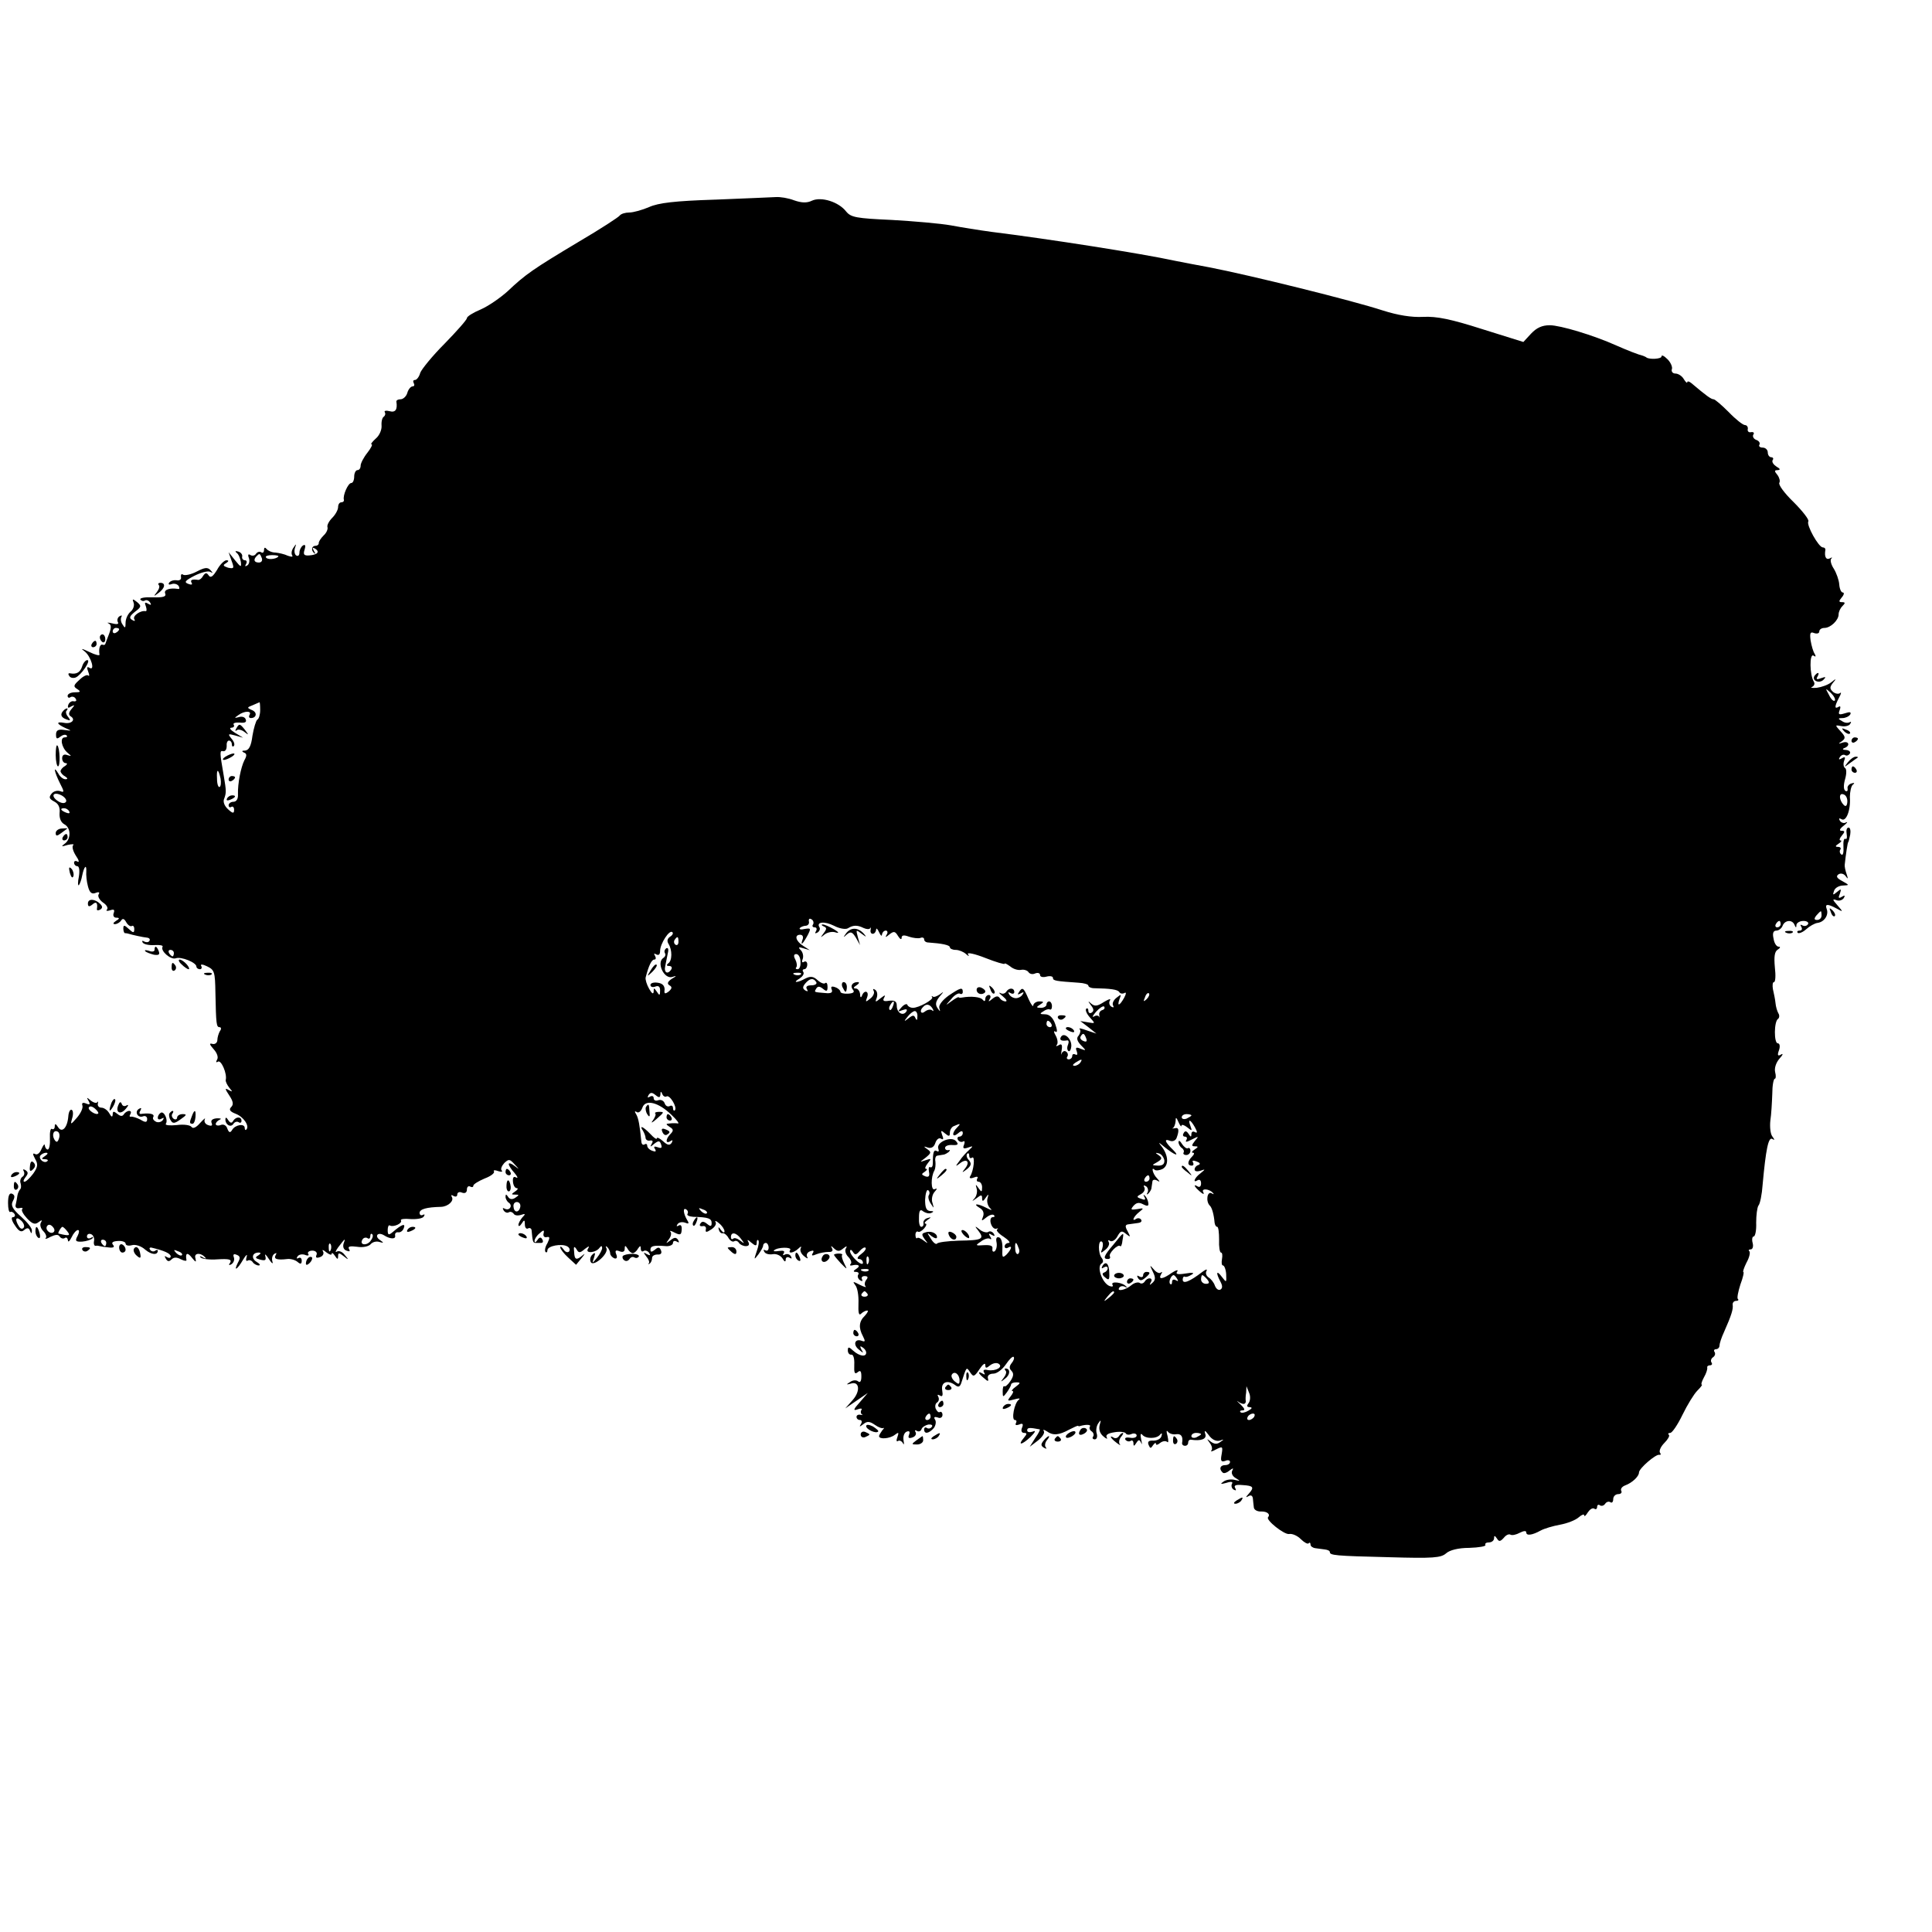 <?xml version="1.0" standalone="no"?>
<!DOCTYPE svg PUBLIC "-//W3C//DTD SVG 20010904//EN"
 "http://www.w3.org/TR/2001/REC-SVG-20010904/DTD/svg10.dtd">
<svg version="1.0" xmlns="http://www.w3.org/2000/svg"
 width="600pt" height="600pt" viewBox="0 0 600 600"
 preserveAspectRatio="xMidYMid meet">
<g transform="translate(0,600) scale(0.1,-0.1)"
fill="#000000" stroke="none">
<path d="M2220 5380 c-124 -4 -175 -10 -204 -23 -21 -9 -49 -17 -62 -17 -12 0
-25 -4 -29 -9 -3 -5 -60 -42 -128 -82 -142 -85 -165 -101 -220 -153 -23 -21
-61 -47 -84 -57 -24 -10 -43 -22 -43 -27 0 -5 -31 -40 -69 -79 -38 -38 -72
-80 -76 -91 -3 -12 -11 -22 -16 -22 -6 0 -7 -4 -4 -10 3 -5 2 -10 -4 -10 -5 0
-13 -9 -16 -20 -3 -11 -13 -20 -21 -20 -8 0 -13 -3 -13 -7 4 -25 -3 -35 -21
-30 -11 3 -18 1 -15 -3 3 -5 1 -11 -3 -14 -5 -3 -8 -15 -7 -28 1 -13 -7 -31
-18 -40 -11 -10 -17 -18 -13 -18 4 0 -2 -12 -13 -26 -12 -15 -21 -33 -21 -40
0 -8 -4 -14 -10 -14 -5 0 -10 -9 -10 -20 0 -11 -4 -20 -9 -20 -10 0 -27 -39
-23 -52 1 -5 -3 -8 -8 -8 -6 0 -10 -7 -10 -15 0 -8 -8 -23 -18 -33 -10 -10
-17 -23 -15 -29 2 -6 -3 -18 -12 -26 -9 -9 -16 -20 -15 -24 0 -4 -4 -8 -10 -8
-12 0 -15 -14 -4 -23 4 -4 4 -1 -1 7 -6 10 -4 12 4 7 15 -10 7 -19 -19 -21
-16 -1 -19 3 -14 18 4 13 2 17 -5 13 -6 -4 -11 -14 -11 -22 0 -8 -4 -13 -10
-9 -5 3 -7 13 -4 23 5 14 4 14 -4 2 -6 -8 -8 -18 -5 -24 4 -6 -1 -6 -13 -2
-10 5 -28 9 -39 10 -11 0 -23 6 -27 11 -5 6 -8 5 -8 -3 0 -7 -4 -11 -9 -7 -5
3 -12 1 -16 -5 -4 -6 -11 -7 -17 -4 -7 5 -9 1 -5 -9 3 -9 1 -19 -5 -23 -7 -4
-8 -3 -4 4 4 7 2 12 -3 12 -6 0 -10 5 -9 11 2 6 -4 14 -12 16 -9 3 -11 1 -5
-4 6 -4 11 -17 13 -28 2 -18 0 -17 -18 5 l-20 25 9 -26 c9 -24 8 -26 -11 -22
-15 5 -17 8 -6 14 9 6 9 9 1 9 -6 0 -20 -13 -29 -30 -13 -21 -20 -26 -26 -17
-6 9 -10 9 -17 -1 -4 -8 -11 -13 -15 -13 -20 3 -26 0 -21 -9 4 -6 -1 -7 -11
-3 -13 5 -9 10 20 25 20 10 42 16 49 12 9 -5 9 -4 1 5 -9 10 -18 9 -43 -4 -17
-9 -36 -13 -42 -10 -5 4 -8 1 -7 -7 2 -7 -4 -12 -14 -10 -9 1 -19 -2 -23 -8
-3 -5 0 -7 8 -4 8 3 18 0 22 -6 3 -6 3 -10 -2 -9 -25 4 -45 -2 -40 -14 4 -10
-6 -13 -39 -12 -24 1 -41 -2 -38 -7 3 -4 9 -6 14 -3 5 3 12 0 16 -6 5 -8 3 -9
-6 -4 -10 6 -12 4 -7 -8 3 -9 3 -16 -1 -15 -16 3 -41 -15 -35 -25 4 -6 1 -7
-7 -2 -10 6 -7 12 9 25 20 15 21 18 7 30 -14 11 -16 11 -11 -2 3 -8 -1 -21
-10 -28 -8 -7 -15 -22 -15 -34 0 -17 -2 -18 -9 -6 -6 8 -7 18 -4 24 3 5 1 6
-6 2 -6 -4 -8 -12 -5 -18 4 -6 -2 -8 -17 -4 -13 3 -19 3 -12 0 9 -4 9 -13 2
-32 -6 -15 -11 -29 -12 -32 -1 -3 -5 -4 -9 -2 -8 2 -12 -14 -9 -31 1 -4 -13
-1 -31 8 -25 12 -29 12 -15 2 20 -16 33 -62 15 -51 -8 5 -9 1 -4 -12 4 -10 4
-15 0 -12 -3 4 -16 -2 -27 -13 -19 -17 -20 -21 -7 -29 12 -8 10 -10 -7 -10
-13 0 -23 -5 -23 -11 0 -5 4 -8 9 -4 5 3 13 1 16 -5 4 -6 1 -9 -6 -8 -6 2 -14
-3 -17 -11 -3 -10 0 -11 9 -5 12 6 12 5 1 -8 -9 -11 -10 -18 -2 -23 16 -10 2
-24 -20 -20 -27 5 -25 -3 3 -16 21 -9 21 -9 -3 -6 -19 3 -26 -1 -26 -14 0 -14
3 -15 13 -7 8 6 16 8 20 4 3 -3 1 -6 -6 -6 -16 0 -10 -32 9 -48 13 -11 13 -11
-1 -7 -10 4 -16 0 -16 -10 0 -8 5 -15 11 -15 6 0 5 -4 -2 -9 -8 -4 -14 -12
-14 -16 0 -4 6 -12 14 -16 9 -6 9 -9 1 -9 -7 0 -17 8 -22 18 -17 28 -12 4 5
-30 14 -27 14 -30 1 -25 -9 3 -21 0 -27 -8 -9 -11 -7 -16 8 -24 14 -7 19 -19
17 -36 -1 -16 4 -29 15 -35 21 -11 21 -47 0 -61 -11 -8 -9 -9 10 -3 14 3 22 3
17 -1 -4 -5 0 -19 9 -33 9 -13 11 -21 5 -18 -6 4 -11 2 -11 -3 0 -6 5 -11 10
-11 6 0 8 -13 5 -32 -4 -18 -3 -30 0 -27 3 4 8 17 10 29 6 29 14 38 13 14 -1
-11 1 -31 5 -46 5 -20 12 -26 24 -21 10 4 14 2 9 -5 -3 -6 3 -17 14 -25 11 -7
17 -17 12 -22 -4 -4 1 -5 10 -2 12 4 15 2 11 -9 -3 -8 1 -14 8 -14 11 0 11 -3
-1 -10 -9 -6 -10 -10 -3 -10 6 0 15 5 19 11 5 8 10 6 16 -5 5 -9 13 -14 17
-12 4 3 8 -1 8 -9 0 -13 -3 -13 -17 0 -14 13 -17 13 -17 1 0 -8 3 -15 6 -14 3
0 8 -1 11 -2 9 -3 45 -11 57 -12 7 -1 10 -5 7 -10 -3 -5 -10 -5 -16 -2 -6 4
-8 2 -5 -3 4 -6 20 -9 37 -8 16 1 27 -1 25 -5 -8 -13 26 -42 41 -36 16 6 64
-13 64 -26 0 -4 5 -8 11 -8 5 0 7 5 4 10 -4 6 4 6 18 -1 23 -11 25 -17 26 -83
2 -97 3 -106 13 -106 5 0 6 -6 1 -12 -4 -7 -8 -20 -8 -28 0 -8 -7 -14 -15 -12
-11 3 -10 -1 4 -17 10 -11 15 -25 10 -32 -4 -7 -3 -10 3 -6 10 6 29 -38 24
-57 -1 -4 4 -15 11 -24 11 -13 11 -14 -2 -7 -12 7 -12 4 2 -17 12 -18 14 -28
6 -36 -8 -8 -4 -14 14 -21 24 -9 44 -38 33 -49 -3 -3 -5 0 -5 5 0 15 -30 10
-39 -6 -6 -10 -10 -9 -15 4 -3 10 -12 15 -21 11 -8 -3 -15 -1 -15 3 0 5 6 11
13 14 6 3 2 4 -9 4 -14 -1 -20 -6 -17 -14 4 -9 0 -11 -11 -7 -9 3 -13 11 -10
18 3 6 -3 1 -15 -12 -12 -14 -22 -18 -26 -12 -4 6 -24 9 -46 6 -21 -2 -37 -1
-34 4 8 12 -6 41 -16 34 -5 -3 -9 -10 -9 -15 0 -6 5 -7 12 -3 7 4 8 3 4 -4 -4
-6 -13 -9 -21 -6 -8 4 -12 10 -9 15 5 9 -9 13 -35 10 -8 -2 -10 2 -5 10 4 8 3
10 -5 5 -14 -9 -3 -29 13 -23 7 3 13 -1 13 -8 0 -11 -5 -12 -21 -2 -12 6 -25
10 -29 9 -5 -1 -6 2 -2 8 3 5 2 10 -4 10 -5 0 -13 -5 -16 -10 -5 -8 -11 -7
-21 1 -11 9 -14 8 -14 -2 -1 -10 -4 -8 -11 4 -5 9 -16 17 -24 17 -8 0 -13 6
-11 13 1 6 1 8 -2 4 -2 -4 -11 -2 -20 5 -13 11 -14 11 -7 -1 6 -11 4 -13 -8
-8 -10 4 -14 2 -11 -7 2 -7 -5 -23 -17 -37 -20 -23 -21 -23 -15 -2 4 12 3 24
-1 26 -5 3 -10 -6 -11 -21 -3 -35 -20 -52 -32 -32 -7 11 -10 11 -10 2 0 -7 -4
-11 -9 -8 -4 3 -7 -10 -6 -29 1 -19 -2 -35 -7 -35 -4 0 -8 6 -9 13 0 6 -4 2
-10 -11 -5 -13 -14 -20 -20 -16 -8 4 -8 0 0 -15 10 -17 8 -26 -6 -46 -10 -13
-22 -25 -27 -25 -5 0 -3 6 3 14 9 11 9 16 0 22 -7 4 -9 3 -5 -4 3 -6 1 -14 -5
-17 -5 -4 -8 -13 -5 -20 2 -7 2 -16 -2 -19 -3 -4 -7 -12 -8 -19 -1 -7 -3 -19
-5 -27 -3 -9 2 -14 11 -12 8 2 12 1 9 -3 -4 -3 3 -16 15 -29 16 -17 25 -20 35
-12 11 8 13 8 8 -1 -4 -6 -1 -18 7 -26 8 -8 12 -18 8 -22 -4 -4 3 -3 15 4 15
7 24 8 28 1 4 -6 11 -8 16 -5 5 4 9 0 10 -7 0 -7 5 -3 11 9 6 13 15 23 20 23
5 0 4 -8 -1 -18 -9 -16 -6 -19 14 -18 13 1 28 6 32 10 4 5 2 6 -4 2 -7 -4 -13
-2 -13 4 0 7 6 10 13 7 6 -2 11 -12 9 -21 -2 -9 1 -16 5 -15 4 1 10 0 13 -1 3
-1 15 -3 27 -4 15 -2 20 1 14 8 -6 7 -1 11 15 12 13 1 24 -3 24 -8 0 -6 9 -8
20 -5 11 3 29 -3 41 -14 19 -16 39 -18 39 -3 0 3 -4 3 -9 -1 -5 -3 -12 -1 -15
4 -4 5 0 8 6 6 38 -9 58 -18 58 -27 0 -5 -5 -6 -12 -2 -7 5 -8 3 -3 -5 5 -9
10 -10 18 -2 7 7 16 7 29 0 10 -5 18 -6 17 -2 -4 22 3 25 17 7 12 -15 14 -15
11 -2 -6 17 16 19 30 3 5 -4 1 -5 -7 0 -8 5 -12 4 -7 0 4 -5 28 -8 53 -6 35 2
44 0 39 -10 -6 -8 -4 -10 4 -5 7 5 10 14 7 22 -3 8 0 11 9 7 11 -4 12 -10 4
-24 -15 -30 -2 -22 16 9 9 15 14 19 11 9 -3 -10 -2 -15 3 -12 5 3 12 1 16 -5
3 -5 12 -10 18 -10 7 0 4 5 -6 11 -18 11 -14 29 6 29 8 0 8 -3 -1 -9 -11 -6
-9 -9 6 -13 16 -4 19 -2 16 11 -3 9 2 5 11 -9 9 -14 14 -17 11 -8 -3 10 0 20
6 24 7 4 8 3 4 -4 -7 -12 4 -16 37 -12 10 1 24 -3 31 -9 9 -8 13 -7 13 4 0 8
-5 11 -10 8 -6 -3 -7 -1 -3 5 4 6 14 8 23 5 9 -4 14 -2 10 3 -3 5 3 10 13 10
10 0 16 -6 13 -13 -4 -9 0 -11 11 -7 9 3 13 11 9 18 -4 6 1 5 10 -3 9 -7 17
-10 17 -5 0 5 5 2 10 -6 8 -12 10 -12 10 -1 0 11 3 11 17 0 16 -13 17 -12 4 3
-7 10 -18 15 -25 11 -6 -4 -4 2 4 13 22 29 24 30 17 12 -3 -10 0 -19 9 -22 10
-4 12 -2 8 5 -5 8 3 10 25 7 18 -3 36 1 42 8 6 7 18 10 27 7 14 -4 15 -3 2 6
-18 12 -7 26 12 15 20 -13 38 -13 35 -1 -1 7 3 11 10 10 6 -1 14 4 17 13 6 16
-6 12 -34 -12 -13 -11 -16 -10 -16 6 0 10 3 17 7 14 11 -6 40 7 34 16 -2 4 11
6 30 4 19 -1 38 2 41 8 4 6 3 8 -3 5 -5 -3 -10 0 -10 6 0 12 22 18 67 19 22 1
41 19 33 31 -3 6 -1 7 5 3 7 -4 12 -2 12 4 0 7 7 10 15 6 9 -3 15 0 15 10 0 8
5 12 10 9 6 -3 10 -2 10 3 0 4 16 14 35 22 19 7 32 17 29 22 -3 4 3 5 13 1 10
-3 15 -3 11 2 -4 4 0 14 8 23 14 13 17 13 32 -4 16 -17 16 -17 0 -5 -10 8 -18
10 -18 6 0 -5 8 -17 18 -28 9 -11 12 -17 5 -14 -8 5 -11 0 -10 -13 1 -11 6
-20 12 -20 5 0 3 -5 -5 -10 -13 -9 -13 -10 0 -10 13 0 13 -1 0 -10 -9 -6 -17
-5 -22 3 -6 9 -8 9 -8 0 0 -6 5 -15 10 -18 6 -4 8 -11 4 -16 -3 -5 -10 -6 -16
-3 -7 4 -8 2 -4 -5 4 -6 11 -9 16 -6 5 3 11 1 15 -4 3 -6 13 -7 23 -4 14 5 15
3 4 -8 -6 -7 -12 -18 -12 -23 0 -6 5 -4 10 4 8 13 10 12 10 -3 0 -10 5 -15 10
-12 5 3 11 0 11 -7 3 -33 4 -38 12 -38 4 0 12 0 18 0 5 0 7 5 3 11 -4 8 -9 7
-15 -2 -5 -8 -9 -9 -9 -3 0 6 7 17 16 24 12 11 15 11 12 -1 -2 -8 3 -13 10
-11 10 2 10 -2 2 -19 -7 -11 -9 -23 -6 -27 3 -3 6 -1 6 5 0 14 45 22 62 12 7
-4 9 -11 5 -16 -5 -4 -12 -1 -17 7 -6 8 -10 11 -10 6 0 -5 11 -19 24 -31 l25
-23 18 22 c9 11 11 15 3 8 -20 -17 -26 -15 -27 10 -2 17 0 19 7 9 7 -13 11
-13 26 0 13 10 16 10 10 1 -10 -16 25 -13 36 3 5 7 8 6 8 -1 0 -5 -7 -19 -16
-30 -15 -19 -16 -19 -9 1 5 15 3 17 -6 8 -6 -6 -8 -16 -4 -23 9 -15 57 28 48
44 -3 6 -2 7 3 3 5 -5 9 -14 9 -20 0 -5 6 -12 13 -15 7 -2 10 2 6 12 -5 12 -2
15 10 10 10 -4 16 -1 16 7 0 12 2 12 9 1 4 -8 12 -14 16 -14 4 0 12 6 16 14 7
10 9 10 9 0 0 -7 4 -11 9 -7 5 3 13 0 17 -6 5 -8 3 -9 -7 -4 -11 7 -12 6 -2
-7 7 -8 11 -18 8 -21 -3 -4 -2 -4 3 -1 4 3 7 11 7 17 0 7 8 11 17 11 10 -1 14
4 11 12 -4 11 -9 12 -19 3 -10 -8 -14 -8 -14 0 0 12 11 14 48 11 12 -1 22 4
22 10 0 6 5 8 12 4 7 -4 8 -3 4 5 -6 9 -12 9 -24 -1 -15 -11 -15 -11 -5 3 7 9
9 19 5 24 -4 4 2 3 13 -3 18 -9 21 -7 22 9 1 12 -3 17 -9 13 -7 -4 -8 -2 -4 4
4 6 14 8 23 5 12 -5 14 -3 7 8 -12 20 -14 40 -3 33 5 -3 7 -9 4 -14 -3 -4 5
-8 18 -9 46 -1 57 -5 57 -19 0 -11 -3 -12 -14 -3 -10 8 -16 9 -21 1 -4 -6 -1
-9 7 -8 7 2 12 -3 10 -10 -2 -10 2 -10 17 0 11 7 17 17 13 23 -3 5 2 4 11 -4
9 -7 17 -19 17 -25 0 -6 -5 -4 -11 4 -7 10 -9 11 -7 2 2 -8 7 -13 12 -12 5 1
13 -5 18 -14 5 -9 13 -14 18 -11 5 3 11 1 15 -5 3 -5 13 -10 21 -10 10 0 12 5
8 13 -5 8 -2 8 9 -2 13 -11 17 -11 17 -1 0 8 2 11 5 8 3 -3 1 -18 -5 -34 -9
-27 -9 -28 5 -10 8 11 15 23 15 28 0 4 4 8 8 8 5 0 9 -7 9 -15 0 -8 -5 -11
-10 -8 -6 3 -7 1 -3 -5 3 -6 15 -9 26 -7 11 2 24 -4 30 -13 6 -11 10 -12 10
-4 0 7 5 10 12 6 7 -4 8 -3 4 5 -4 6 -12 8 -18 5 -7 -4 -8 -2 -4 4 4 7 -1 9
-15 7 -12 -2 -19 -1 -15 2 10 10 56 11 50 1 -8 -12 10 -10 25 4 8 8 11 8 8 2
-4 -7 1 -18 10 -25 9 -8 14 -9 10 -3 -4 7 0 15 9 18 10 4 13 2 8 -6 -5 -8 -2
-9 12 -3 10 4 27 7 37 7 11 -1 15 4 11 11 -5 9 -3 9 6 0 11 -10 17 -10 29 0
10 8 13 8 8 0 -4 -6 -1 -18 7 -26 8 -8 12 -18 8 -22 -4 -4 -2 -6 3 -5 21 5 29
-1 15 -10 -11 -7 -11 -10 -2 -10 7 0 11 -4 7 -9 -3 -5 0 -13 6 -17 7 -4 9 -3
6 3 -3 5 0 10 8 10 10 0 12 -4 5 -12 -5 -7 -6 -15 -2 -20 4 -4 -4 -2 -18 5
-21 11 -23 11 -14 -1 7 -8 11 -33 10 -57 -1 -28 1 -39 8 -32 5 5 14 10 19 10
5 0 1 -7 -7 -16 -19 -18 -20 -38 -6 -64 8 -16 7 -18 -4 -14 -21 8 -28 -12 -9
-27 14 -12 16 -12 8 0 -5 10 -4 12 3 7 7 -4 12 -11 12 -17 0 -14 -21 -11 -40
6 -14 13 -17 13 -17 1 0 -8 5 -14 11 -13 6 1 10 -12 9 -31 -1 -25 1 -31 10
-24 9 8 12 4 12 -13 0 -15 -4 -20 -10 -15 -6 5 -17 4 -25 -2 -13 -8 -12 -9 2
-5 27 9 31 -23 6 -51 l-23 -26 35 24 35 24 -25 -29 c-20 -22 -21 -27 -7 -22
10 4 16 3 12 -2 -3 -5 -2 -11 2 -14 5 -2 2 -2 -4 -1 -7 2 -13 -1 -13 -6 0 -6
5 -10 11 -10 5 0 7 -6 3 -12 -6 -10 -5 -10 7 -1 12 10 20 9 36 -2 11 -8 23
-12 27 -10 3 3 2 -1 -4 -7 -5 -7 -10 -15 -10 -18 0 -11 34 -8 49 4 12 9 13 8
8 -7 -4 -10 -3 -16 2 -12 5 3 12 -1 15 -7 4 -7 4 -3 2 9 -2 12 2 24 10 27 8 3
11 0 7 -10 -4 -10 0 -12 11 -8 9 3 13 11 9 17 -3 5 -1 7 5 3 5 -3 12 -1 14 6
2 6 12 12 21 14 9 1 15 -2 11 -7 -3 -5 -10 -7 -15 -4 -5 4 -9 1 -9 -4 0 -16
15 -13 30 4 6 8 8 20 4 26 -5 8 -2 10 8 7 8 -4 15 0 15 8 0 7 -4 11 -8 9 -4
-3 -9 2 -13 10 -3 8 -1 17 5 20 5 4 6 11 3 17 -4 7 -2 8 5 4 8 -5 10 0 7 17
-4 25 17 33 41 15 9 -7 14 -5 18 6 17 53 16 52 28 34 10 -15 13 -14 29 10 10
15 18 21 18 13 0 -11 3 -11 15 -1 8 6 19 9 26 5 16 -10 -8 -24 -33 -20 -12 3
-16 0 -12 -7 4 -7 3 -8 -4 -4 -17 10 -15 1 4 -14 12 -11 15 -11 12 0 -2 8 5
14 17 14 11 0 28 13 39 29 10 15 21 26 24 23 3 -3 0 -12 -6 -19 -8 -10 -8 -17
-1 -24 8 -8 7 -17 -3 -32 -8 -12 -17 -19 -19 -16 -3 2 -5 -5 -5 -16 0 -19 1
-19 13 -3 7 10 13 21 13 24 0 4 7 7 16 7 14 0 14 -2 -2 -14 -10 -7 -14 -13
-10 -13 5 0 2 -7 -5 -16 -12 -15 -11 -16 11 -10 14 4 20 4 14 -1 -14 -10 -24
-63 -12 -63 5 0 6 -4 3 -10 -3 -6 1 -7 10 -4 11 5 14 2 9 -10 -4 -9 -1 -16 6
-16 10 0 10 -3 0 -15 -21 -25 -7 -23 20 2 16 16 18 22 7 17 -9 -3 -17 -2 -17
4 0 9 8 9 39 3 2 -1 -4 -13 -14 -27 l-17 -27 25 19 c14 11 22 24 19 29 -4 6
-1 6 9 0 19 -14 38 -12 69 5 14 7 26 13 28 12 1 -1 3 -2 5 -1 20 6 36 5 32 -1
-3 -5 -1 -11 5 -15 6 -4 8 -11 5 -16 -4 -5 -1 -9 5 -9 6 0 9 8 6 18 -3 9 -1
24 5 32 8 12 9 11 4 -6 -3 -14 1 -26 12 -35 9 -8 14 -9 10 -3 -4 8 4 13 24 16
16 3 32 1 35 -3 2 -5 11 -6 19 -2 8 3 15 0 15 -5 0 -6 -9 -9 -20 -7 -12 2 -18
0 -15 -6 4 -5 11 -7 16 -4 5 4 9 0 9 -7 0 -10 2 -10 9 1 7 11 10 11 15 0 3 -8
3 -3 0 11 -3 14 -2 20 3 15 10 -14 46 -14 56 0 5 6 7 4 4 -5 -2 -8 -13 -14
-25 -14 -14 1 -19 -3 -15 -13 5 -12 7 -12 14 -1 5 7 9 9 9 4 0 -5 6 -3 13 3 8
6 17 7 22 3 4 -4 4 4 1 18 -4 14 -4 20 1 14 4 -6 16 -10 26 -8 15 2 22 -7 18
-28 0 -5 4 -8 9 -8 6 0 10 4 10 10 0 5 3 9 8 9 32 -5 51 2 45 18 -4 13 0 11
11 -4 10 -14 23 -20 34 -17 14 5 14 4 2 -4 -10 -8 -19 -7 -30 1 -13 10 -13 10
-3 -4 7 -9 9 -19 5 -24 -4 -4 3 -3 15 4 20 10 21 9 17 -15 -4 -21 -2 -25 11
-21 8 4 15 2 15 -3 0 -6 -7 -10 -15 -10 -16 0 -20 -12 -8 -23 3 -4 13 -1 21 6
11 8 14 9 9 0 -4 -7 0 -17 10 -23 16 -10 16 -10 -2 -6 -11 3 -27 1 -35 -5 -12
-8 -9 -9 9 -4 15 5 21 3 17 -3 -3 -6 -1 -14 5 -18 8 -4 9 -3 5 5 -5 8 2 11 23
9 34 -2 37 -7 19 -27 -10 -11 -10 -13 0 -7 7 4 12 1 13 -8 1 -9 2 -22 3 -28 1
-7 11 -13 24 -12 18 0 28 -9 20 -18 -7 -9 50 -54 65 -52 10 2 26 -5 37 -16 10
-10 21 -16 24 -13 3 4 6 2 6 -4 0 -5 7 -10 15 -11 8 -1 22 -3 30 -4 8 -1 15
-4 15 -8 0 -10 14 -12 184 -16 137 -4 161 -2 177 12 11 10 38 17 72 17 30 1
53 5 50 9 -2 5 3 8 11 8 9 0 16 6 16 13 0 9 2 9 9 -1 6 -10 10 -10 21 2 7 9
16 13 21 10 5 -3 18 0 29 6 12 6 20 7 20 1 0 -11 18 -9 45 6 11 6 38 14 60 18
22 4 48 14 58 23 9 8 17 11 17 6 0 -5 5 -1 11 9 6 9 14 15 20 12 5 -4 9 -1 9
5 0 6 4 9 9 5 5 -3 12 -1 16 5 4 6 11 8 16 5 5 -4 9 1 9 9 0 9 7 16 16 16 8 0
12 5 9 10 -3 6 2 13 12 17 22 8 43 28 43 40 0 13 53 58 63 55 5 -1 6 2 2 7 -3
6 3 19 14 30 11 11 17 22 14 25 -4 3 -2 6 4 6 6 0 23 25 38 56 15 31 36 65 46
75 11 11 17 19 14 19 -3 0 0 10 7 23 7 12 11 25 10 30 -1 4 3 7 9 7 5 0 8 4 4
9 -3 5 -1 12 5 16 6 4 8 11 5 16 -4 5 -1 9 4 9 6 0 11 5 11 11 0 6 6 25 14 42
24 54 29 72 27 85 -1 6 4 12 10 12 7 0 10 3 6 6 -3 3 1 23 8 45 8 21 12 39 9
39 -2 0 2 13 10 29 9 16 12 31 9 35 -4 3 -2 6 4 6 6 0 9 9 6 20 -3 11 -1 20 3
20 5 0 9 19 8 43 0 23 3 47 7 53 5 5 11 35 13 65 10 110 18 149 30 142 8 -5 8
-3 0 8 -6 8 -8 30 -6 49 3 19 5 56 6 83 0 26 4 47 8 47 3 0 4 9 1 20 -3 12 2
29 13 42 11 12 13 18 5 13 -10 -6 -12 -2 -6 14 4 12 2 21 -4 21 -12 0 -12 68
1 76 4 3 5 11 1 17 -4 7 -8 21 -9 32 -1 11 -5 30 -8 43 -2 12 -1 22 3 22 5 0
6 21 3 46 -3 33 -1 49 9 55 8 5 9 9 3 9 -7 0 -14 11 -16 25 -4 17 -1 25 9 25
7 0 16 7 19 15 7 18 30 20 37 3 4 -10 6 -10 6 0 1 6 10 12 22 12 11 0 17 -5
14 -10 -4 -6 -11 -7 -17 -4 -7 4 -8 2 -4 -4 4 -7 2 -12 -5 -12 -7 0 -9 -3 -6
-7 4 -3 16 2 26 11 11 10 27 19 36 20 21 3 35 25 28 43 -6 16 2 17 30 2 22
-12 22 -12 3 10 -15 17 -16 20 -4 16 9 -4 19 -1 24 6 5 8 3 10 -6 4 -10 -6
-12 -4 -6 10 5 15 4 16 -9 5 -13 -11 -14 -10 -9 4 3 9 16 16 28 16 20 1 20 1
-3 14 -17 9 -20 15 -11 21 7 4 16 2 22 -6 7 -10 8 -9 3 6 -4 11 -7 25 -6 30 3
29 9 70 11 70 1 0 3 10 6 23 2 12 0 22 -5 22 -6 0 -8 -9 -6 -20 2 -11 0 -18
-4 -15 -5 2 -7 -9 -6 -25 1 -16 -1 -27 -6 -24 -5 3 -7 10 -4 15 4 5 0 9 -7 9
-9 0 -9 3 2 10 8 5 11 10 6 10 -5 0 -3 7 4 15 10 12 10 15 -1 15 -8 0 -6 6 7
16 10 8 14 13 7 10 -6 -4 -15 -1 -19 5 -4 8 -3 9 5 5 14 -9 29 27 26 69 0 16
4 34 9 38 7 5 5 7 -4 4 -8 -2 -14 -10 -12 -16 1 -7 -2 -10 -7 -7 -6 4 -6 18
-1 36 5 17 5 32 0 35 -5 3 -6 13 -3 22 5 12 3 14 -7 8 -9 -5 -11 -4 -6 4 4 6
11 9 16 6 5 -3 11 -1 15 5 3 5 -2 10 -12 11 -10 0 -13 3 -5 6 19 7 14 23 -5
17 -15 -5 -15 -4 -3 4 12 9 12 14 -4 31 -18 20 -18 20 3 16 11 -2 24 1 27 7 4
6 3 8 -2 5 -6 -3 -16 -2 -24 4 -13 7 -12 9 2 9 9 0 20 5 24 11 4 8 -1 9 -16 4
-19 -6 -22 -4 -17 9 4 10 3 15 -3 11 -13 -8 -13 1 1 28 7 12 8 19 4 15 -5 -4
-14 -3 -22 3 -11 10 -11 15 -1 28 12 14 11 15 -5 2 -10 -8 -30 -15 -45 -17
-15 -1 -21 0 -14 3 6 3 9 10 5 16 -13 21 -14 89 -1 81 7 -5 8 -3 4 5 -5 7 -10
25 -13 42 -3 23 -1 28 11 23 9 -3 16 -1 16 5 0 6 7 11 16 11 19 0 44 24 44 42
0 8 5 19 12 26 9 9 9 12 -1 12 -11 0 -11 3 -1 15 7 8 8 15 3 15 -5 0 -10 11
-11 25 -1 14 -9 36 -17 49 -8 12 -12 26 -8 31 5 4 2 5 -4 1 -12 -6 -18 5 -14
27 0 4 -3 7 -8 7 -13 0 -52 70 -45 81 3 5 -18 32 -46 60 -28 27 -48 54 -44 60
3 5 0 16 -6 24 -10 12 -10 15 1 15 9 1 8 4 -4 11 -9 6 -15 14 -12 20 4 5 1 9
-4 9 -6 0 -11 7 -11 15 0 8 -7 15 -16 15 -8 0 -13 4 -10 9 3 5 -1 12 -10 15
-8 3 -12 11 -9 16 4 6 1 9 -7 8 -7 -2 -12 3 -10 10 1 6 -3 12 -9 12 -6 0 -29
18 -50 40 -22 22 -43 40 -47 40 -8 0 -24 12 -69 50 -7 6 -13 7 -13 3 0 -4 -5
0 -11 10 -5 9 -17 17 -26 17 -8 0 -13 6 -11 13 3 6 -3 21 -13 31 -11 11 -19
15 -19 9 0 -8 -38 -10 -47 -3 -2 2 -6 3 -10 5 -16 4 -49 17 -83 32 -71 32
-175 63 -207 63 -24 0 -41 -8 -58 -26 l-24 -26 -128 40 c-97 31 -141 40 -183
38 -36 -2 -79 5 -126 20 -95 31 -410 109 -539 134 -33 6 -80 15 -105 20 -106
23 -394 68 -571 90 -37 5 -93 14 -125 20 -33 6 -115 13 -184 17 -111 5 -127 8
-142 26 -23 30 -77 47 -106 34 -16 -8 -33 -7 -56 1 -18 7 -43 11 -57 10 -13
-1 -98 -4 -189 -8z m-1407 -1113 c3 -8 -1 -14 -9 -14 -15 0 -18 9 -7 20 9 9
10 9 16 -6z m51 4 c-8 -8 -34 -10 -38 -2 -3 4 6 7 19 7 14 0 22 -2 19 -5z
m-494 -225 c0 -3 -4 -8 -10 -11 -5 -3 -10 -1 -10 4 0 6 5 11 10 11 6 0 10 -2
10 -4z m5328 -222 c-4 -3 -12 5 -18 18 -12 22 -12 22 6 6 10 -10 15 -20 12
-24z m-4890 -29 c0 -14 -4 -28 -9 -30 -4 -3 -11 -26 -15 -50 -4 -32 -11 -45
-23 -46 -10 0 -11 -2 -4 -6 10 -3 10 -10 2 -24 -11 -22 -21 -72 -20 -106 1
-14 -5 -23 -14 -23 -8 0 -15 -5 -15 -11 0 -5 4 -8 8 -5 5 3 9 -1 9 -9 0 -12
-4 -12 -19 2 -11 10 -16 23 -12 32 7 19 7 24 -1 71 -13 75 -13 80 -2 77 7 -1
11 6 11 16 -1 9 2 17 7 17 5 0 9 -5 9 -12 0 -6 3 -8 6 -5 4 4 1 14 -7 23 -12
15 -11 16 11 10 l25 -7 -25 15 c-14 9 -19 15 -12 16 7 0 11 4 8 9 -4 5 5 8 18
7 16 -2 23 1 19 10 -2 7 -12 10 -21 7 -15 -4 -15 -3 -2 6 19 14 43 14 35 1 -3
-5 -2 -10 4 -10 18 0 21 18 3 25 -16 7 -15 8 3 15 11 5 21 9 21 9 1 1 2 -10 2
-24z m-123 -213 c2 -12 1 -24 -3 -26 -4 -2 -8 9 -8 25 -2 33 4 33 11 1z m-480
-72 c-4 -6 -14 -5 -25 2 -24 16 -15 31 11 18 11 -6 17 -15 14 -20z m5532 -1
c-1 -12 -5 -15 -11 -9 -15 15 -16 39 -1 33 8 -2 13 -13 12 -24z m-5522 -29 c3
-6 -1 -7 -9 -4 -18 7 -21 14 -7 14 6 0 13 -4 16 -10z m5442 -323 c0 -8 -6 -14
-14 -14 -9 0 -10 4 -2 14 6 7 12 13 14 13 1 0 2 -6 2 -13z m-3132 -28 c-4 -5
-1 -9 5 -9 6 0 8 -5 4 -12 -4 -7 -3 -8 5 -4 6 4 9 11 6 16 -11 17 15 20 45 5
17 -9 36 -12 43 -8 16 10 29 11 49 1 9 -4 18 -5 21 0 2 4 2 1 1 -5 -2 -7 1
-13 6 -13 6 0 10 6 11 13 0 6 4 3 9 -8 5 -11 9 -14 9 -7 1 6 6 12 12 12 5 0 7
-6 3 -12 -6 -10 -4 -10 8 0 14 11 18 10 27 -5 6 -10 11 -12 11 -6 0 9 7 10 23
4 12 -4 28 -6 35 -4 6 3 12 1 12 -4 0 -6 6 -10 13 -10 43 -3 67 -8 67 -15 0
-4 8 -8 18 -8 10 0 24 -6 31 -12 10 -9 12 -9 7 -1 -3 6 21 1 54 -12 33 -13 60
-21 60 -18 0 3 7 -1 17 -8 9 -8 24 -13 34 -11 9 2 20 -2 23 -7 4 -6 13 -8 21
-4 8 3 15 1 15 -5 0 -6 9 -8 20 -5 11 3 20 1 20 -4 0 -9 9 -10 80 -15 17 -1
30 -5 30 -9 0 -4 8 -8 18 -8 51 -1 73 -4 78 -12 3 -5 10 -6 16 -3 6 4 6 -2 -1
-15 -14 -25 -23 -28 -14 -3 6 15 5 15 -10 3 -9 -7 -14 -18 -10 -24 3 -6 1 -7
-6 -3 -6 4 -8 13 -4 19 4 7 -4 4 -19 -5 -20 -13 -28 -14 -39 -5 -11 10 -11 9
-1 -5 9 -11 10 -18 2 -23 -5 -3 -10 -1 -10 6 0 7 -3 9 -7 6 -3 -4 2 -16 12
-27 17 -19 17 -19 -6 -15 l-24 4 25 -19 25 -20 -30 10 c-16 6 -26 8 -22 4 4
-4 2 -13 -3 -20 -8 -8 -5 -17 7 -30 17 -17 17 -18 -1 -11 -14 6 -17 4 -12 -8
3 -9 2 -13 -4 -10 -6 3 -10 1 -10 -4 0 -6 -5 -11 -11 -11 -5 0 -8 4 -4 9 3 5
1 12 -4 15 -5 4 -11 1 -14 -6 -2 -7 -2 -2 0 10 3 17 0 22 -9 16 -7 -4 -10 -4
-6 1 4 4 3 17 -3 28 -7 12 -7 17 -1 13 6 -4 6 5 -1 24 -7 20 -18 30 -32 30
-16 0 -17 2 -5 9 8 6 17 8 20 6 4 -2 7 2 7 10 0 8 -4 15 -9 15 -4 0 -8 -4 -8
-10 0 -5 -8 -10 -17 -10 -15 0 -16 2 -3 10 13 8 12 10 -2 10 -10 0 -18 -6 -19
-12 0 -7 -7 2 -15 20 -15 35 -19 38 -30 20 -5 -7 -3 -8 6 -3 9 5 11 4 6 -3 -4
-7 -13 -12 -21 -12 -8 0 -17 5 -21 12 -4 7 -3 8 4 4 7 -4 12 -2 12 3 0 14 -17
14 -25 1 -4 -6 -12 -8 -18 -4 -7 3 -3 -2 7 -10 11 -9 15 -16 9 -16 -7 0 -15 5
-18 10 -5 8 -12 7 -23 -2 -12 -10 -14 -10 -8 0 4 6 2 12 -3 12 -6 0 -11 -6
-11 -12 0 -8 -3 -9 -8 -3 -6 9 -37 12 -64 7 -5 -1 -10 -1 -11 1 -2 1 -12 -5
-23 -13 -19 -14 -19 -14 0 7 10 13 23 20 27 17 5 -3 9 0 9 5 0 16 -7 14 -44
-11 -19 -14 -31 -29 -29 -38 4 -13 3 -13 -6 0 -7 11 -5 20 7 35 14 16 14 17 1
7 -9 -6 -19 -10 -22 -7 -4 3 -5 2 -2 -2 5 -7 -41 -33 -60 -33 -7 0 -15 4 -17
9 -1 5 -10 2 -18 -7 -13 -14 -12 -15 3 -9 11 4 16 3 12 -4 -10 -16 -30 -5 -30
17 0 14 -6 18 -24 16 -17 -3 -21 0 -15 10 5 9 2 8 -11 -2 -17 -14 -18 -13 -12
2 3 10 1 20 -5 24 -6 4 -8 3 -5 -3 4 -6 -1 -17 -10 -24 -15 -12 -16 -12 -10 4
7 19 -9 24 -16 5 -3 -8 -6 -6 -6 5 -1 9 -7 17 -13 17 -9 0 -8 4 2 10 8 5 10
10 4 10 -17 0 -25 -12 -15 -24 6 -7 1 -11 -15 -12 -13 -1 -24 2 -24 6 0 4 -7
11 -16 14 -11 4 -15 2 -11 -7 4 -10 -3 -13 -21 -11 -35 3 -34 2 -27 14 5 8 11
7 21 -1 11 -9 14 -8 14 6 0 10 -3 15 -7 12 -3 -4 -14 0 -24 9 -13 12 -22 13
-38 5 -25 -14 -42 -14 -18 0 9 6 15 14 12 20 -4 5 -2 9 3 9 5 0 9 7 9 15 0 8
-5 11 -10 8 -6 -4 -8 0 -4 9 3 9 0 21 -6 27 -9 9 -7 11 8 6 l20 -6 -20 13
c-24 15 -29 35 -10 35 8 0 11 -7 7 -16 -7 -21 2 -12 17 16 10 20 9 21 -10 18
-12 -3 -18 -1 -15 3 4 4 13 7 19 7 7 1 11 7 9 14 -1 7 2 10 8 6 6 -3 8 -11 5
-16z m3005 1 c0 -5 -5 -10 -11 -10 -5 0 -7 5 -4 10 3 6 8 10 11 10 2 0 4 -4 4
-10z m-3449 -39 c-9 -6 -10 -14 -5 -22 12 -19 12 -53 -1 -61 -6 -5 -5 -8 3 -8
7 0 10 -4 7 -10 -11 -18 -24 -11 -19 10 2 11 6 29 8 40 3 12 1 18 -5 15 -5 -4
-7 -10 -4 -15 3 -5 1 -11 -5 -15 -22 -14 2 -67 28 -59 14 5 14 3 -2 -6 -13 -9
-15 -15 -7 -20 9 -5 8 -10 -2 -19 -12 -9 -15 -8 -13 6 0 12 -7 19 -21 21 -13
2 -23 -1 -23 -7 0 -6 7 -8 15 -5 10 4 15 0 15 -12 0 -16 -2 -17 -10 -4 -9 13
-10 13 -10 0 -1 -9 -6 -5 -14 9 -8 14 -12 29 -11 35 10 39 19 56 27 56 5 0 6
5 2 12 -4 7 -3 8 4 4 8 -4 12 0 12 11 0 22 29 67 38 58 4 -3 0 -10 -7 -14z
m26 -16 c0 -8 -4 -12 -9 -9 -5 3 -6 10 -3 15 9 13 12 11 12 -6z m-1567 -35 c0
-5 -2 -10 -4 -10 -3 0 -8 5 -11 10 -3 6 -1 10 4 10 6 0 11 -4 11 -10z m1946
-27 c1 -13 -3 -23 -9 -23 -6 0 -7 3 -4 6 3 4 2 14 -3 24 -6 11 -5 17 3 17 7 0
13 -11 13 -24z m1 -39 c-3 -3 -12 -4 -19 -1 -8 3 -5 6 6 6 11 1 17 -2 13 -5z
m48 -24 c3 -5 -3 -10 -15 -10 -13 0 -19 -4 -14 -12 4 -7 3 -8 -5 -4 -9 6 -9
11 0 22 14 16 25 18 34 4z m1026 -53 c-10 -9 -11 -8 -5 6 3 10 9 15 12 12 3
-3 0 -11 -7 -18z m-788 -22 c-3 -9 -8 -14 -10 -11 -3 3 -2 9 2 15 9 16 15 13
8 -4z m123 -7 c4 -7 4 -10 -1 -6 -4 4 -14 3 -22 -3 -13 -11 -19 2 -6 14 10 11
21 8 29 -5z m527 -5 c-7 -2 -11 -10 -9 -16 1 -7 1 -9 -1 -4 -3 4 -10 4 -16 0
-7 -3 -3 3 7 15 11 12 22 19 25 16 3 -4 1 -9 -6 -11z m-574 -20 c0 -12 -2 -13
-6 -5 -4 10 -8 10 -21 0 -15 -12 -16 -11 -3 5 7 9 17 17 22 17 5 0 9 -8 8 -17z
m416 -23 c3 -5 1 -10 -4 -10 -6 0 -11 5 -11 10 0 6 2 10 4 10 3 0 8 -4 11 -10z
m108 -44 c4 -10 1 -13 -8 -9 -8 3 -12 9 -9 14 7 12 11 11 17 -5z m-18 -76 c-3
-5 -12 -10 -18 -10 -7 0 -6 4 3 10 19 12 23 12 15 0z m-1304 -99 c0 10 2 11 6
1 2 -6 9 -10 13 -7 10 6 34 -34 26 -43 -3 -3 -6 0 -6 7 0 7 -5 9 -10 6 -6 -3
-13 0 -16 9 -3 8 -12 12 -20 9 -8 -3 -14 0 -14 7 0 6 -5 8 -12 4 -7 -4 -8 -3
-4 5 6 9 11 9 22 0 11 -9 14 -8 15 2z m34 -63 c17 -16 26 -28 20 -27 -5 1 -17
1 -25 0 -13 -1 -13 -2 0 -11 12 -7 12 -12 2 -22 -15 -15 -16 -32 0 -22 7 5 8
3 4 -5 -6 -9 -13 -8 -27 5 -10 9 -19 13 -19 9 0 -5 -9 1 -20 13 -23 24 -36 29
-23 10 4 -7 8 -17 8 -23 1 -5 7 -9 14 -7 8 1 10 -2 5 -10 -6 -11 -5 -11 8 0
13 10 17 10 21 -2 4 -11 1 -13 -10 -9 -11 4 -14 2 -9 -5 5 -8 2 -10 -8 -6 -9
3 -16 10 -16 16 0 5 -4 7 -8 4 -5 -3 -9 0 -10 7 -5 51 -9 74 -16 86 -6 9 -5
12 2 7 6 -3 13 3 17 14 9 27 50 17 90 -22z m-1780 4 c-6 -7 -34 11 -29 19 3 5
11 3 19 -4 7 -6 12 -13 10 -15z m3395 -6 c0 -2 -7 -6 -15 -10 -8 -3 -15 -1
-15 4 0 6 7 10 15 10 8 0 15 -2 15 -4z m-31 -32 c1 5 9 2 18 -5 15 -12 16 -12
10 4 -9 24 0 21 14 -4 8 -15 8 -19 0 -15 -6 4 -11 1 -11 -6 0 -10 -2 -10 -9 1
-6 9 -11 10 -15 2 -4 -6 -2 -11 4 -11 6 0 8 -5 4 -11 -4 -7 2 -6 17 2 22 11
23 11 10 -4 -11 -14 -11 -17 0 -17 11 0 11 -2 -1 -10 -8 -5 -11 -10 -5 -10 5
0 4 -5 -3 -12 -15 -15 -15 -28 -1 -28 5 0 7 4 4 10 -4 6 1 7 11 3 11 -4 13 -8
6 -11 -7 -2 -12 -8 -12 -14 0 -6 8 -7 18 -4 16 6 16 5 0 -8 -19 -14 -25 -32
-8 -21 6 3 10 -1 10 -10 0 -9 -4 -13 -10 -10 -16 10 -11 -1 7 -16 9 -8 14 -9
10 -2 -8 13 18 12 30 -2 4 -4 2 -5 -4 -1 -14 8 -19 -25 -6 -38 7 -6 13 -29 15
-53 1 -7 4 -13 8 -13 4 0 6 -18 6 -40 -1 -22 2 -40 6 -40 4 0 5 -9 3 -20 -2
-11 -1 -20 3 -20 4 0 9 -12 10 -27 1 -27 1 -27 -13 -9 -17 23 -20 14 -5 -14 7
-13 7 -21 0 -25 -6 -3 -13 2 -17 12 -3 10 -13 22 -20 26 -7 5 -10 14 -6 20 3
7 -2 5 -13 -3 -39 -30 -61 -39 -61 -24 0 7 3 11 7 9 3 -2 12 1 20 6 11 6 5 8
-18 4 -25 -4 -32 -2 -26 6 4 7 -3 5 -17 -4 -28 -20 -43 -22 -33 -4 4 6 4 9 -1
5 -4 -4 -14 0 -22 10 -13 15 -13 14 -3 -7 9 -18 9 -26 -1 -35 -9 -8 -10 -8 -5
2 9 14 -10 17 -19 2 -4 -6 -11 -8 -16 -4 -5 3 -17 0 -25 -7 -19 -16 -47 -21
-38 -8 3 5 11 6 17 3 7 -4 9 -3 4 1 -11 13 -49 17 -42 5 3 -5 0 -7 -9 -4 -23
9 -41 60 -25 70 6 4 6 10 0 18 -11 14 -11 57 1 50 4 -3 4 -12 1 -22 -6 -15 -5
-15 10 -3 9 7 14 18 10 24 -3 6 -1 7 5 3 6 -3 16 3 22 14 10 18 14 19 27 8 14
-11 15 -11 5 8 -9 16 -8 21 4 22 7 1 21 3 29 4 8 1 12 5 9 10 -3 5 -10 6 -15
3 -16 -11 -9 7 9 21 15 12 15 13 -6 9 -20 -3 -22 -2 -12 10 9 10 17 12 30 5
14 -7 18 -6 16 5 -1 8 -6 18 -11 22 -4 4 -5 2 -1 -4 5 -9 2 -11 -10 -6 -15 5
-15 7 0 15 9 5 13 14 10 20 -4 7 -2 8 5 4 6 -4 8 -13 5 -19 -4 -7 -3 -8 2 -4
5 5 10 13 10 18 1 5 2 14 3 20 0 5 7 7 14 3 10 -6 10 -4 0 7 -13 13 -19 38 -7
26 4 -3 15 -2 25 3 19 11 18 41 -3 69 -12 15 -11 15 7 0 33 -27 51 -33 28 -10
-26 25 -29 36 -9 28 8 -3 17 1 20 9 9 24 7 34 -6 30 -7 -1 -10 -1 -5 1 4 3 7
12 8 21 0 14 2 13 9 -3 5 -11 9 -16 9 -11z m-697 -6 c-17 -17 -15 -33 3 -18
10 9 15 9 15 1 0 -6 -5 -11 -11 -11 -5 0 -7 -5 -4 -10 4 -6 11 -8 16 -5 5 3 6
-1 3 -10 -5 -11 -2 -14 12 -9 17 6 17 5 4 -7 -9 -8 -23 -23 -30 -34 -14 -18
-13 -19 1 -8 21 17 33 5 16 -16 -11 -14 -10 -14 6 -2 13 11 15 17 6 28 -7 7
-9 16 -5 20 3 3 6 1 6 -6 0 -7 4 -10 9 -6 10 6 5 -41 -6 -58 -4 -6 1 -8 11 -4
10 4 15 3 11 -3 -3 -6 -1 -10 4 -10 6 0 11 -8 11 -17 0 -16 -2 -16 -11 -3 -9
13 -10 13 -6 -1 3 -9 0 -23 -6 -30 -10 -11 -9 -11 6 0 14 11 17 11 17 0 0 -11
3 -11 11 1 9 13 10 13 6 -1 -3 -9 0 -22 6 -29 10 -10 8 -10 -10 -1 -27 14 -44
14 -21 0 11 -6 15 -16 11 -27 -6 -15 -5 -15 10 -3 10 8 20 11 24 7 3 -3 2 -6
-4 -6 -6 0 -9 -9 -6 -19 3 -11 10 -18 16 -17 7 2 8 1 4 -2 -5 -2 4 -13 20 -23
15 -10 22 -19 16 -19 -7 0 -13 -5 -13 -11 0 -5 5 -7 10 -4 15 9 12 -4 -4 -21
-13 -12 -14 -10 -13 18 1 17 -3 33 -10 35 -8 3 -11 -3 -8 -16 2 -11 -1 -23 -6
-27 -5 -3 -8 0 -7 8 2 9 -6 12 -26 11 -27 -2 -28 -1 -10 11 10 8 23 12 28 9 5
-4 6 0 1 7 -6 9 -4 11 5 5 9 -5 11 -4 6 4 -4 6 -12 9 -17 5 -5 -3 -18 0 -27 8
-15 12 -16 11 -3 -5 19 -25 11 -29 -61 -30 -35 -1 -65 -5 -68 -9 -3 -4 -12 3
-19 15 -13 20 -13 21 2 8 10 -7 17 -9 17 -3 0 13 -21 21 -38 14 -10 -3 -10 -7
0 -21 11 -14 11 -14 -3 -4 -9 7 -18 11 -21 8 -2 -3 -5 2 -5 10 0 8 4 12 8 10
3 -3 12 2 19 10 7 8 9 15 4 15 -5 0 -2 5 6 11 13 9 13 10 0 6 -8 -2 -14 -10
-12 -16 1 -6 -2 -11 -7 -11 -5 0 -8 13 -7 29 0 22 4 27 13 19 7 -5 18 -8 25
-5 9 4 8 6 -3 6 -12 1 -16 10 -16 35 1 19 5 32 9 30 5 -3 6 -10 3 -15 -4 -5
-1 -17 5 -26 11 -17 11 -17 6 1 -4 10 -1 26 6 34 9 10 9 13 1 9 -12 -7 -13 38
-1 58 3 6 4 18 3 28 -2 9 1 18 6 18 5 1 13 2 18 3 5 0 13 5 18 9 4 5 4 7 -2 5
-5 -1 -10 2 -10 7 0 6 10 10 23 9 17 -1 20 2 11 12 -14 17 -62 -3 -55 -23 3
-8 1 -11 -4 -8 -10 6 -13 -3 -13 -37 0 -10 -3 -15 -8 -13 -4 3 -6 -3 -4 -14 3
-14 -1 -18 -12 -14 -12 5 -12 7 -1 14 7 5 9 9 4 9 -5 0 -2 8 5 17 12 15 12 16
-6 10 -20 -7 -20 -7 0 8 17 14 18 17 5 26 -13 9 -12 10 2 5 11 -3 19 2 23 15
4 11 11 16 17 13 8 -5 9 -1 4 11 -5 15 -4 16 9 5 12 -10 15 -10 15 3 0 8 6 18
13 20 20 9 22 8 9 -5z m-2789 -34 c-4 -12 -8 -13 -14 -3 -9 15 -2 32 11 24 5
-3 6 -13 3 -21z m-43 -54 c-12 -8 -12 -10 -1 -10 8 0 12 -3 8 -6 -9 -9 -28 6
-22 17 4 5 12 9 18 9 7 0 6 -4 -3 -10z m3476 -13 c1 -12 -5 -17 -19 -17 -21 1
-21 1 -3 11 15 9 16 13 5 21 -12 8 -12 9 0 6 8 -2 15 -12 17 -21z m-46 -57 c0
-5 -5 -10 -11 -10 -5 0 -7 5 -4 10 3 6 8 10 11 10 2 0 4 -4 4 -10z m-1954 -87
c-3 -19 -19 -21 -21 -2 -2 9 3 16 10 16 7 0 12 -6 11 -14z m579 -21 c-3 -3
-11 0 -18 7 -9 10 -8 11 6 5 10 -3 15 -9 12 -12z m-2028 -58 c-9 -9 -28 6 -21
18 4 6 10 6 17 -1 6 -6 8 -13 4 -17z m42 2 c11 -14 6 -15 -27 -7 -4 1 8 21 12
21 2 0 9 -6 15 -14z m941 -31 c-13 -15 -35 -11 -24 6 3 5 10 7 15 4 5 -4 9 -1
9 6 0 7 3 9 6 6 4 -4 1 -13 -6 -22z m1151 8 c12 -16 12 -17 -2 -6 -9 7 -19 10
-22 6 -4 -3 -7 -1 -7 5 0 17 16 15 31 -5z m-1971 -13 c0 -5 -2 -10 -4 -10 -3
0 -8 5 -11 10 -3 6 -1 10 4 10 6 0 11 -4 11 -10z m697 -22 c-3 -8 -6 -5 -6 6
-1 11 2 17 5 13 3 -3 4 -12 1 -19z m2136 7 c4 -8 3 -16 -1 -19 -4 -3 -9 4 -9
15 -2 23 3 25 10 4z m-489 -20 c-11 -8 -14 -15 -6 -15 6 0 12 -5 12 -12 0 -6
-9 -3 -20 7 -11 10 -20 23 -20 29 0 6 4 6 9 -2 6 -10 10 -10 21 3 7 8 15 13
18 10 3 -3 -3 -12 -14 -20z m-2109 -3 c-3 -3 -11 0 -18 7 -9 10 -8 11 6 5 10
-3 15 -9 12 -12z m2132 -24 c-3 -8 -6 -5 -6 6 -1 11 2 17 5 13 3 -3 4 -12 1
-19z m0 -24 c-3 -3 -12 -4 -19 -1 -8 3 -5 6 6 6 11 1 17 -2 13 -5z m959 -26
c4 -7 3 -8 -4 -4 -7 4 -12 2 -12 -5 0 -7 -3 -10 -6 -6 -6 5 3 27 11 27 2 0 7
-5 11 -12z m93 -1 c8 -10 7 -14 -4 -14 -8 0 -15 6 -15 14 0 7 2 13 4 13 2 0 9
-6 15 -13z m-1055 -45 c3 -5 -1 -9 -9 -9 -8 0 -12 4 -9 9 3 4 7 8 9 8 2 0 6
-4 9 -8z m766 4 c0 -2 -8 -10 -17 -17 -16 -13 -17 -12 -4 4 13 16 21 21 21 13z
m-480 -273 c0 -13 -3 -13 -15 -3 -8 7 -12 16 -9 21 8 13 24 1 24 -18z m898
-70 c-7 -9 -6 -13 3 -13 9 -1 8 -4 -4 -11 -10 -6 -21 -8 -24 -5 -4 3 -1 6 6 6
9 0 6 6 -6 18 -10 9 -14 14 -9 10 6 -5 14 -8 18 -8 4 0 7 3 7 8 -1 4 -1 16 1
27 l1 20 8 -20 c5 -11 4 -25 -1 -32z m-988 -43 c0 -5 -5 -10 -11 -10 -5 0 -7
5 -4 10 3 6 8 10 11 10 2 0 4 -4 4 -10z m1005 0 c-3 -5 -11 -10 -16 -10 -6 0
-7 5 -4 10 3 6 11 10 16 10 6 0 7 -4 4 -10z m-165 -54 c0 -2 -7 -6 -15 -10 -8
-3 -15 -1 -15 4 0 6 7 10 15 10 8 0 15 -2 15 -4z"/>
<path d="M734 3738 c-4 -7 -4 -10 1 -6 4 4 15 2 24 -5 14 -11 14 -10 2 6 -16
20 -18 21 -27 5z"/>
<path d="M700 3650 c-8 -5 -10 -10 -5 -10 6 0 17 5 25 10 8 5 11 10 5 10 -5 0
-17 -5 -25 -10z"/>
<path d="M710 3579 c0 -5 5 -7 10 -4 6 3 10 8 10 11 0 2 -4 4 -10 4 -5 0 -10
-5 -10 -11z"/>
<path d="M705 3520 c-3 -6 1 -7 9 -4 18 7 21 14 7 14 -6 0 -13 -4 -16 -10z"/>
<path d="M2558 3123 c10 -4 10 -8 0 -21 -11 -15 -11 -15 3 -4 9 7 25 10 35 6
11 -3 9 1 -6 10 -14 8 -29 15 -35 15 -5 0 -4 -3 3 -6z"/>
<path d="M2628 3102 c-10 -14 -10 -15 2 -4 12 10 17 8 28 -10 l13 -23 -7 25
c-6 23 -6 24 12 10 15 -11 16 -11 7 0 -18 20 -40 21 -55 2z"/>
<path d="M2616 2935 c4 -8 8 -15 10 -15 2 0 4 7 4 15 0 8 -4 15 -10 15 -5 0
-7 -7 -4 -15z"/>
<path d="M3033 2926 c0 -7 6 -13 14 -13 7 0 13 4 13 8 0 4 -6 9 -13 12 -8 3
-14 0 -14 -7z"/>
<path d="M3076 2927 c3 -10 9 -15 12 -12 3 3 0 11 -7 18 -10 9 -11 8 -5 -6z"/>
<path d="M3286 2838 c3 -5 10 -6 15 -3 13 9 11 12 -6 12 -8 0 -12 -4 -9 -9z"/>
<path d="M3310 2806 c0 -2 7 -7 16 -10 8 -3 12 -2 9 4 -6 10 -25 14 -25 6z"/>
<path d="M3295 2780 c-6 -10 1 -14 19 -11 5 1 6 -5 3 -13 -4 -9 -3 -17 1 -20
4 -3 8 4 9 14 2 23 -22 46 -32 30z"/>
<path d="M2021 2987 c-13 -21 -12 -21 5 -5 10 10 16 20 13 22 -3 3 -11 -5 -18
-17z"/>
<path d="M2006 2562 c-2 -4 -1 -14 4 -22 7 -11 9 -9 7 8 -1 24 -3 26 -11 14z"/>
<path d="M2035 2542 c3 -3 -1 -12 -7 -21 -8 -10 -4 -9 10 3 26 23 26 23 7 23
-8 0 -13 -3 -10 -5z"/>
<path d="M2070 2530 c0 -5 5 -10 11 -10 5 0 7 5 4 10 -3 6 -8 10 -11 10 -2 0
-4 -4 -4 -10z"/>
<path d="M2057 2485 c3 -8 9 -12 14 -9 12 7 11 11 -5 17 -10 4 -13 1 -9 -8z"/>
<path d="M3660 2453 c0 -6 5 -15 10 -18 6 -4 8 -10 6 -14 -3 -4 1 -8 8 -8 7 0
13 6 13 13 0 7 -4 11 -8 8 -4 -2 -12 4 -18 13 -6 10 -11 13 -11 6z"/>
<path d="M3670 2376 c0 -2 8 -10 18 -17 15 -13 16 -12 3 4 -13 16 -21 21 -21
13z"/>
<path d="M3458 2135 c-30 -35 -34 -45 -17 -45 5 0 8 3 6 8 -6 8 25 40 32 32 2
-3 6 5 7 18 5 28 5 28 -28 -13z"/>
<path d="M3424 2069 c-4 -8 -3 -10 4 -5 7 4 12 3 12 -3 0 -5 -5 -11 -11 -13
-7 -2 -6 -8 3 -15 11 -10 14 -8 13 12 0 29 -10 41 -21 24z"/>
<path d="M3460 2038 c0 -4 7 -8 15 -8 8 0 15 4 15 8 0 5 -7 9 -15 9 -8 0 -15
-4 -15 -9z"/>
<path d="M3550 2039 c0 -5 -5 -7 -12 -3 -7 4 -8 3 -4 -5 6 -9 11 -9 22 0 17
14 18 19 4 19 -5 0 -10 -5 -10 -11z"/>
<path d="M3500 2019 c0 -5 5 -7 10 -4 6 3 10 8 10 11 0 2 -4 4 -10 4 -5 0 -10
-5 -10 -11z"/>
<path d="M2919 2353 c-13 -16 -12 -17 4 -4 16 13 21 21 13 21 -2 0 -10 -8 -17
-17z"/>
<path d="M2947 2164 c6 -15 23 -19 23 -5 0 5 -7 11 -14 14 -10 4 -13 1 -9 -9z"/>
<path d="M2992 2166 c7 -8 15 -12 17 -11 5 6 -10 25 -20 25 -5 0 -4 -6 3 -14z"/>
<path d="M493 4183 c4 -3 1 -13 -6 -22 -11 -14 -10 -14 6 -2 20 15 22 31 5 31
-6 0 -8 -3 -5 -7z"/>
<path d="M310 4021 c0 -6 4 -12 8 -15 5 -3 9 1 9 9 0 8 -4 15 -9 15 -4 0 -8
-4 -8 -9z"/>
<path d="M285 4000 c-3 -5 -1 -10 4 -10 6 0 11 5 11 10 0 6 -2 10 -4 10 -3 0
-8 -4 -11 -10z"/>
<path d="M255 3930 c-6 -18 -17 -25 -38 -21 -5 1 -6 -3 -2 -8 3 -6 12 -8 20
-5 17 7 49 54 36 54 -5 0 -13 -9 -16 -20z"/>
<path d="M5635 3901 c-9 -15 15 -25 28 -12 9 9 7 10 -7 5 -13 -5 -17 -4 -12 4
4 7 5 12 2 12 -3 0 -7 -4 -11 -9z"/>
<path d="M197 3793 c-11 -11 -8 -21 9 -27 13 -5 14 -4 6 7 -7 8 -9 17 -5 20 3
4 4 7 1 7 -2 0 -8 -3 -11 -7z"/>
<path d="M5727 3729 c7 -7 15 -10 18 -7 3 3 -2 9 -12 12 -14 6 -15 5 -6 -5z"/>
<path d="M5750 3699 c0 -5 5 -7 10 -4 6 3 10 8 10 11 0 2 -4 4 -10 4 -5 0 -10
-5 -10 -11z"/>
<path d="M173 3655 c0 -19 4 -35 7 -35 8 0 6 58 -2 65 -3 3 -5 -11 -5 -30z"/>
<path d="M5739 3633 c-13 -17 -13 -17 6 -3 11 8 22 16 24 17 2 2 0 3 -6 3 -6
0 -17 -8 -24 -17z"/>
<path d="M5750 3610 c0 -5 5 -10 11 -10 5 0 7 5 4 10 -3 6 -8 10 -11 10 -2 0
-4 -4 -4 -10z"/>
<path d="M173 3413 c0 -10 4 -10 16 -1 9 7 18 13 20 15 2 1 -5 1 -16 0 -11 0
-20 -7 -20 -14z"/>
<path d="M195 3400 c-3 -5 -1 -10 4 -10 6 0 11 5 11 10 0 6 -2 10 -4 10 -3 0
-8 -4 -11 -10z"/>
<path d="M217 3289 c4 -13 8 -18 11 -10 2 7 -1 18 -6 23 -8 8 -9 4 -5 -13z"/>
<path d="M273 3194 c0 -10 4 -11 14 -3 12 11 17 5 14 -14 -1 -5 4 -5 10 -2 8
5 8 10 0 18 -16 16 -38 17 -38 1z"/>
<path d="M5686 3167 c3 -10 9 -15 12 -12 3 3 0 11 -7 18 -10 9 -11 8 -5 -6z"/>
<path d="M5548 3103 c7 -3 16 -2 19 1 4 3 -2 6 -13 5 -11 0 -14 -3 -6 -6z"/>
<path d="M480 3050 c0 -5 -8 -7 -17 -3 -10 3 -15 3 -12 -1 4 -4 16 -8 27 -11
15 -2 19 0 15 11 -6 16 -13 19 -13 4z"/>
<path d="M564 3005 c8 -8 18 -15 22 -15 3 0 1 7 -6 15 -7 8 -17 15 -22 15 -5
0 -3 -7 6 -15z"/>
<path d="M533 2995 c0 -8 4 -12 9 -9 5 3 6 10 3 15 -9 13 -12 11 -12 -6z"/>
<path d="M638 2973 c7 -3 16 -2 19 1 4 3 -2 6 -13 5 -11 0 -14 -3 -6 -6z"/>
<path d="M346 2575 c-9 -26 -7 -32 5 -12 6 10 9 21 6 23 -2 3 -7 -2 -11 -11z"/>
<path d="M367 2567 c-9 -23 8 -30 24 -10 8 9 9 14 2 10 -6 -4 -13 -2 -15 5 -3
8 -7 6 -11 -5z"/>
<path d="M526 2542 c-2 -4 -1 -14 4 -21 6 -11 12 -11 31 3 19 13 20 16 6 16
-9 0 -17 -5 -17 -11 0 -5 -5 -7 -10 -4 -6 4 -8 11 -5 16 4 5 4 9 1 9 -3 0 -7
-4 -10 -8z"/>
<path d="M596 2534 c-8 -20 -8 -24 2 -24 4 0 8 9 9 20 2 24 -3 26 -11 4z"/>
<path d="M700 2523 c0 -16 17 -26 25 -13 4 6 11 8 16 5 5 -4 9 -1 9 4 0 14
-17 14 -26 0 -4 -8 -9 -7 -15 2 -6 10 -9 10 -9 2z"/>
<path d="M93 2378 c-2 -16 1 -18 10 -9 7 7 8 14 1 21 -6 6 -10 2 -11 -12z"/>
<path d="M1570 2360 c0 -5 5 -10 11 -10 5 0 7 5 4 10 -3 6 -8 10 -11 10 -2 0
-4 -4 -4 -10z"/>
<path d="M35 2350 c-3 -6 1 -7 9 -4 18 7 21 14 7 14 -6 0 -13 -4 -16 -10z"/>
<path d="M1573 2320 c-1 -11 2 -20 7 -20 4 0 7 7 6 15 -3 23 -12 26 -13 5z"/>
<path d="M43 2315 c0 -8 4 -12 9 -9 5 3 6 10 3 15 -9 13 -12 11 -12 -6z"/>
<path d="M25 2264 c0 -18 3 -30 7 -28 3 2 9 0 13 -6 3 -5 1 -10 -5 -10 -6 0
-4 -11 6 -25 12 -19 20 -23 29 -15 9 8 15 7 18 -2 4 -10 6 -10 6 0 1 8 -15 27
-34 44 -27 24 -32 35 -25 48 7 13 6 19 -3 23 -8 3 -12 -7 -12 -29z m49 -76
c-4 -6 -10 -5 -15 3 -14 22 -10 33 6 19 8 -7 12 -17 9 -22z"/>
<path d="M2155 2209 c-4 -6 -5 -12 -2 -15 2 -3 7 2 10 11 7 17 1 20 -8 4z"/>
<path d="M110 2176 c0 -8 4 -17 9 -20 5 -4 7 3 4 14 -6 23 -13 26 -13 6z"/>
<path d="M1265 2180 c-3 -6 1 -7 9 -4 18 7 21 14 7 14 -6 0 -13 -4 -16 -10z"/>
<path d="M1610 2166 c0 -2 7 -7 16 -10 8 -3 12 -2 9 4 -6 10 -25 14 -25 6z"/>
<path d="M370 2126 c0 -9 5 -16 10 -16 6 0 10 4 10 9 0 6 -4 13 -10 16 -5 3
-10 -1 -10 -9z"/>
<path d="M256 2118 c3 -5 10 -6 15 -3 13 9 11 12 -6 12 -8 0 -12 -4 -9 -9z"/>
<path d="M416 2122 c-3 -5 1 -15 8 -21 11 -10 14 -9 12 3 -3 21 -13 29 -20 18z"/>
<path d="M2260 2125 c0 -2 6 -8 13 -14 10 -8 14 -7 14 2 0 8 -6 14 -14 14 -7
0 -13 -1 -13 -2z"/>
<path d="M1934 2099 c-2 -4 0 -10 5 -13 5 -4 12 -2 16 4 4 6 10 8 15 5 5 -3
11 -2 14 3 2 4 -7 8 -20 8 -14 0 -27 -3 -30 -7z"/>
<path d="M2470 2101 c0 -6 4 -13 10 -16 6 -3 7 1 4 9 -7 18 -14 21 -14 7z"/>
<path d="M2555 2099 c-10 -15 3 -25 16 -12 7 7 7 13 1 17 -6 3 -14 1 -17 -5z"/>
<path d="M2590 2103 c0 -2 10 -14 21 -26 21 -21 21 -21 11 -1 -6 12 -9 23 -7
26 3 3 -2 5 -10 5 -8 0 -15 -2 -15 -4z"/>
<path d="M957 2093 c-4 -3 -7 -11 -7 -17 0 -6 5 -5 12 2 6 6 9 14 7 17 -3 3
-9 2 -12 -2z"/>
<path d="M2650 1860 c0 -5 5 -10 11 -10 5 0 7 5 4 10 -3 6 -8 10 -11 10 -2 0
-4 -4 -4 -10z"/>
<path d="M3123 1743 c4 -3 1 -13 -6 -22 -11 -14 -10 -14 5 -2 16 12 16 31 1
31 -4 0 -3 -3 0 -7z"/>
<path d="M3001 1724 c0 -11 3 -14 6 -6 3 7 2 16 -1 19 -3 4 -6 -2 -5 -13z"/>
<path d="M2936 1692 c-3 -5 1 -9 9 -9 8 0 12 4 9 9 -3 4 -7 8 -9 8 -2 0 -6 -4
-9 -8z"/>
<path d="M2915 1640 c-3 -5 -1 -10 4 -10 6 0 11 5 11 10 0 6 -2 10 -4 10 -3 0
-8 -4 -11 -10z"/>
<path d="M3115 1630 c-3 -6 1 -7 9 -4 18 7 21 14 7 14 -6 0 -13 -4 -16 -10z"/>
<path d="M2690 1571 c0 -10 30 -24 37 -17 3 2 -5 9 -16 16 -12 6 -21 7 -21 1z"/>
<path d="M3355 1559 c-9 -14 -2 -20 14 -10 8 6 9 11 3 15 -6 3 -14 1 -17 -5z"/>
<path d="M2673 1545 c0 -7 6 -11 14 -8 7 3 13 6 13 8 0 2 -6 5 -13 8 -8 3 -14
-1 -14 -8z"/>
<path d="M3320 1550 c-8 -5 -12 -11 -9 -14 2 -3 11 -1 19 4 8 5 12 11 9 14 -2
3 -11 1 -19 -4z"/>
<path d="M2900 1540 c-9 -6 -10 -10 -3 -10 6 0 15 5 18 10 8 12 4 12 -15 0z"/>
<path d="M3475 1540 c-4 -6 -11 -8 -16 -5 -16 10 -10 -2 9 -16 9 -7 14 -9 10
-5 -4 5 -3 15 3 23 6 7 9 13 6 13 -3 0 -9 -5 -12 -10z"/>
<path d="M2846 1527 c-16 -12 -16 -13 2 -13 10 0 19 6 19 13 0 7 -1 13 -2 13
-1 0 -9 -6 -19 -13z"/>
<path d="M3241 1526 c-9 -11 -9 -16 1 -22 7 -4 10 -4 6 1 -4 4 -3 14 3 22 6 7
9 13 6 13 -2 0 -10 -6 -16 -14z"/>
<path d="M3276 1532 c-3 -5 1 -9 9 -9 8 0 12 4 9 9 -3 4 -7 8 -9 8 -2 0 -6 -4
-9 -8z"/>
<path d="M3643 1525 c0 -8 4 -12 9 -9 5 3 6 10 3 15 -9 13 -12 11 -12 -6z"/>
<path d="M3840 1340 c-9 -6 -10 -10 -3 -10 6 0 15 5 18 10 8 12 4 12 -15 0z"/>
</g>
</svg>
